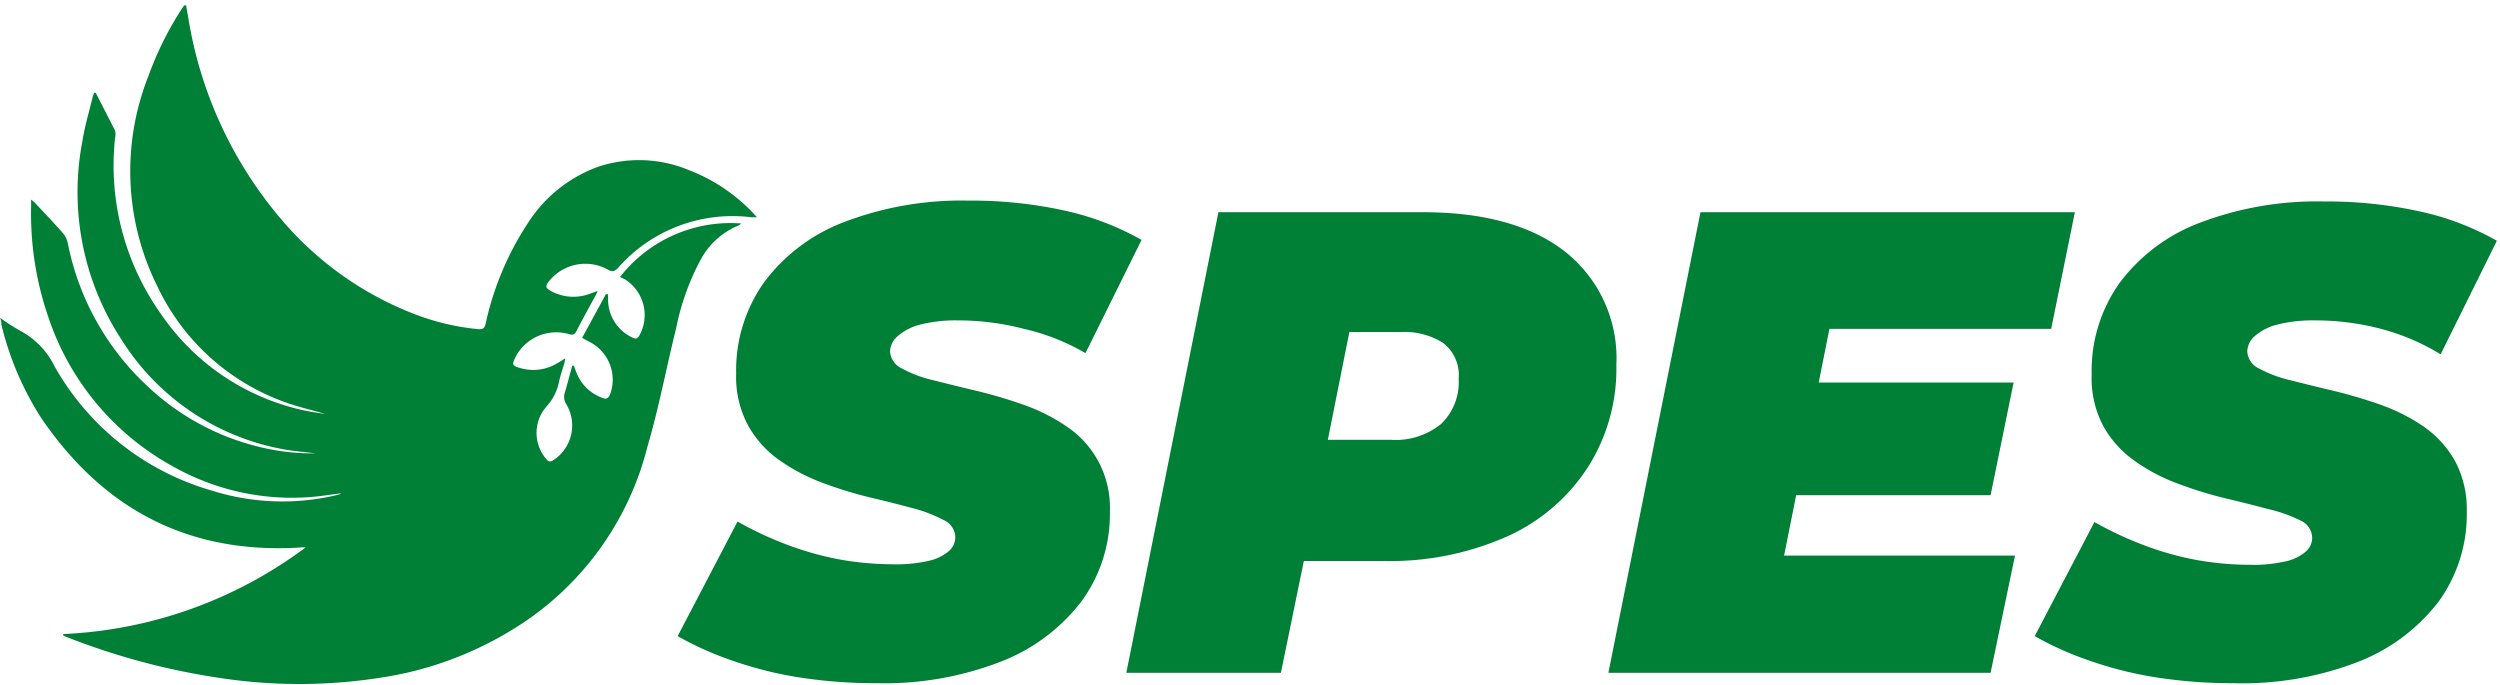 <svg id="Concepto" xmlns="http://www.w3.org/2000/svg" viewBox="0 0 144.43 39.57"><defs><style>.cls-1{fill:#007f36;}</style></defs><title>SPES LG001</title><path class="cls-1" d="M50.66,39.47a28.68,28.68,0,0,1-4.52-.34,22.15,22.15,0,0,1-3.93-1,18.35,18.35,0,0,1-3.06-1.38l3.46-6.62a20,20,0,0,0,3,1.39,17.62,17.62,0,0,0,3,.82,17.85,17.85,0,0,0,3,.26,8.23,8.23,0,0,0,2-.19,2.65,2.65,0,0,0,1.18-.55,1.06,1.06,0,0,0,.4-.82,1.12,1.12,0,0,0-.68-1,8.29,8.29,0,0,0-1.81-.69c-.75-.2-1.57-.41-2.47-.62a24.2,24.2,0,0,1-2.72-.84,10.92,10.92,0,0,1-2.49-1.31,6,6,0,0,1-1.8-2,5.89,5.89,0,0,1-.69-3,8.76,8.76,0,0,1,1.62-5.28,10.31,10.31,0,0,1,4.64-3.48,19,19,0,0,1,7.2-1.23,24.89,24.89,0,0,1,5.53.58,15.92,15.92,0,0,1,4.43,1.69l-3.24,6.54A12.62,12.62,0,0,0,59.16,19a15,15,0,0,0-3.82-.49,8.34,8.34,0,0,0-2.17.24,3.15,3.15,0,0,0-1.31.67,1.23,1.23,0,0,0-.44.87,1.17,1.17,0,0,0,.69,1,7.19,7.19,0,0,0,1.82.68c.76.19,1.59.4,2.49.61a27.59,27.59,0,0,1,2.7.8,10.76,10.76,0,0,1,2.49,1.25,5.63,5.63,0,0,1,2.51,4.92,8.52,8.52,0,0,1-1.64,5.19,10.75,10.75,0,0,1-4.65,3.48A18.61,18.61,0,0,1,50.66,39.47Z"/><path class="cls-1" d="M65.07,38.87l5.32-26.61H82.21c3.57,0,6.32.78,8.26,2.32a7.84,7.84,0,0,1,2.91,6.5A10.59,10.59,0,0,1,91.73,27a10.85,10.85,0,0,1-4.68,4,16.69,16.69,0,0,1-7.12,1.41H71.34l4.79-3.92L74,38.87ZM75.9,29.48l-3.16-4.07h7.64a4.15,4.15,0,0,0,2.89-.93,3.35,3.35,0,0,0,1-2.6,2.34,2.34,0,0,0-.9-2.07A4.17,4.17,0,0,0,81,19.18H74L78.79,15Z"/><path class="cls-1" d="M103.07,32.1h13.34L115,38.87H92.92l5.32-26.61h21.63L118.5,19H105.69Zm1.41-10h11.85L115,28.61H103.18Z"/><path class="cls-1" d="M129.07,39.47a28.81,28.81,0,0,1-4.53-.34,22.15,22.15,0,0,1-3.93-1,18.35,18.35,0,0,1-3.06-1.38L121,30.16a20.46,20.46,0,0,0,3,1.39,17.62,17.62,0,0,0,3,.82,17.85,17.85,0,0,0,3,.26,8.18,8.18,0,0,0,2-.19,2.6,2.6,0,0,0,1.18-.55,1.06,1.06,0,0,0,.4-.82,1.12,1.12,0,0,0-.68-1A8.29,8.29,0,0,0,131,29.4c-.75-.2-1.57-.41-2.47-.62a24,24,0,0,1-2.71-.84,10.52,10.52,0,0,1-2.49-1.31,6.06,6.06,0,0,1-1.81-2,5.89,5.89,0,0,1-.68-3,8.75,8.75,0,0,1,1.61-5.28,10.31,10.31,0,0,1,4.64-3.48,19,19,0,0,1,7.2-1.23,24.83,24.83,0,0,1,5.53.58,15.8,15.8,0,0,1,4.43,1.69L141,20.47A12.81,12.81,0,0,0,137.56,19a14.94,14.94,0,0,0-3.82-.49,8.39,8.39,0,0,0-2.17.24,3.15,3.15,0,0,0-1.31.67,1.21,1.21,0,0,0-.43.87,1.15,1.15,0,0,0,.68,1,7.34,7.34,0,0,0,1.82.68c.76.19,1.59.4,2.49.61a27.59,27.59,0,0,1,2.7.8A10.76,10.76,0,0,1,140,24.63a6,6,0,0,1,1.83,2,5.92,5.92,0,0,1,.68,2.94,8.58,8.58,0,0,1-1.63,5.19,10.78,10.78,0,0,1-4.66,3.48A18.52,18.52,0,0,1,129.07,39.47Z"/><path class="cls-1" d="M3.65,36.63a25.22,25.22,0,0,0,14-5,1.14,1.14,0,0,0-.28,0c-6.6.41-11.48-2.32-15-7.5A17.58,17.58,0,0,1,.08,18.75c0-.1,0-.21-.08-.39a12.8,12.8,0,0,0,1.15.74,4.63,4.63,0,0,1,2,2.06,15.25,15.25,0,0,0,9.08,7.18,13.55,13.55,0,0,0,7.23.26l.17-.05s0,0,.08-.05c-.58.07-1.13.16-1.69.21A14,14,0,0,1,10.09,27,15.4,15.4,0,0,1,2.8,18.34a18.35,18.35,0,0,1-1-6.48,1.77,1.77,0,0,1,0-.23.27.27,0,0,1,0-.1l.22.19c.55.59,1.11,1.17,1.64,1.78a1.34,1.34,0,0,1,.27.62,15.32,15.32,0,0,0,4.6,8.2,14.31,14.31,0,0,0,7.81,3.76,13.28,13.28,0,0,0,1.9.11c-.67-.08-1.35-.13-2-.26A14,14,0,0,1,7,19.59,15.55,15.55,0,0,1,4.76,8.16c.13-.84.38-1.67.58-2.5a2.11,2.11,0,0,1,.1-.3h.09L6.65,7.55a.84.84,0,0,1,0,.39A14.83,14.83,0,0,0,9.34,18.2a13.44,13.44,0,0,0,8,5.46c.54.13,1.09.2,1.46.26-.79-.24-1.78-.45-2.69-.82a13,13,0,0,1-7-6.52,14.92,14.92,0,0,1-.53-12.2A19,19,0,0,1,10.49.53l.15-.22.11,0,.12.67a23.78,23.78,0,0,0,5.37,11.68,19.08,19.08,0,0,0,7.64,5.46,13.91,13.91,0,0,0,3.78.9c.25,0,.33-.06.39-.29a17.18,17.18,0,0,1,2.46-5.86,8.06,8.06,0,0,1,4.06-3.24,7.48,7.48,0,0,1,5.21.19,10.09,10.09,0,0,1,3.95,2.73h-.34a8.81,8.81,0,0,0-7.68,2.92c-.21.22-.34.26-.62.09a2.69,2.69,0,0,0-3.43.76c-.14.2-.13.31.09.45A2.71,2.71,0,0,0,34,17l.52-.19a1,1,0,0,1-.08.2c-.38.7-.77,1.4-1.13,2.1-.11.22-.21.26-.45.19a2.65,2.65,0,0,0-3.09,1.35c-.2.42-.18.47.27.61A2.68,2.68,0,0,0,32.17,21c.15-.08.29-.18.49-.3a2.84,2.84,0,0,1-.06.29c-.09.32-.21.65-.29,1a3,3,0,0,1-.76,1.52,2.31,2.31,0,0,0,0,3c.14.18.25.19.44.06a2.39,2.39,0,0,0,.72-3.23.76.76,0,0,1-.09-.62c.16-.53.29-1.06.44-1.59h.1a2.83,2.83,0,0,0,.11.31,2.52,2.52,0,0,0,1.54,1.55c.24.1.34,0,.43-.19a2.45,2.45,0,0,0-1.09-3l-.52-.28L35,17l.13,0v.34a2.43,2.43,0,0,0,1.4,2.16c.2.1.3.07.41-.12a2.44,2.44,0,0,0-.8-3.22L35.82,16a8.11,8.11,0,0,1,7-3.09.6.6,0,0,1-.14.11,4.36,4.36,0,0,0-2.21,2,14.07,14.07,0,0,0-1.4,3.91c-.57,2.29-1,4.61-1.67,6.89a17.31,17.31,0,0,1-7.69,10.49A20.33,20.33,0,0,1,22.87,39a30.35,30.35,0,0,1-9.51.26A40.31,40.31,0,0,1,4,36.86l-.34-.14Z"/></svg>
